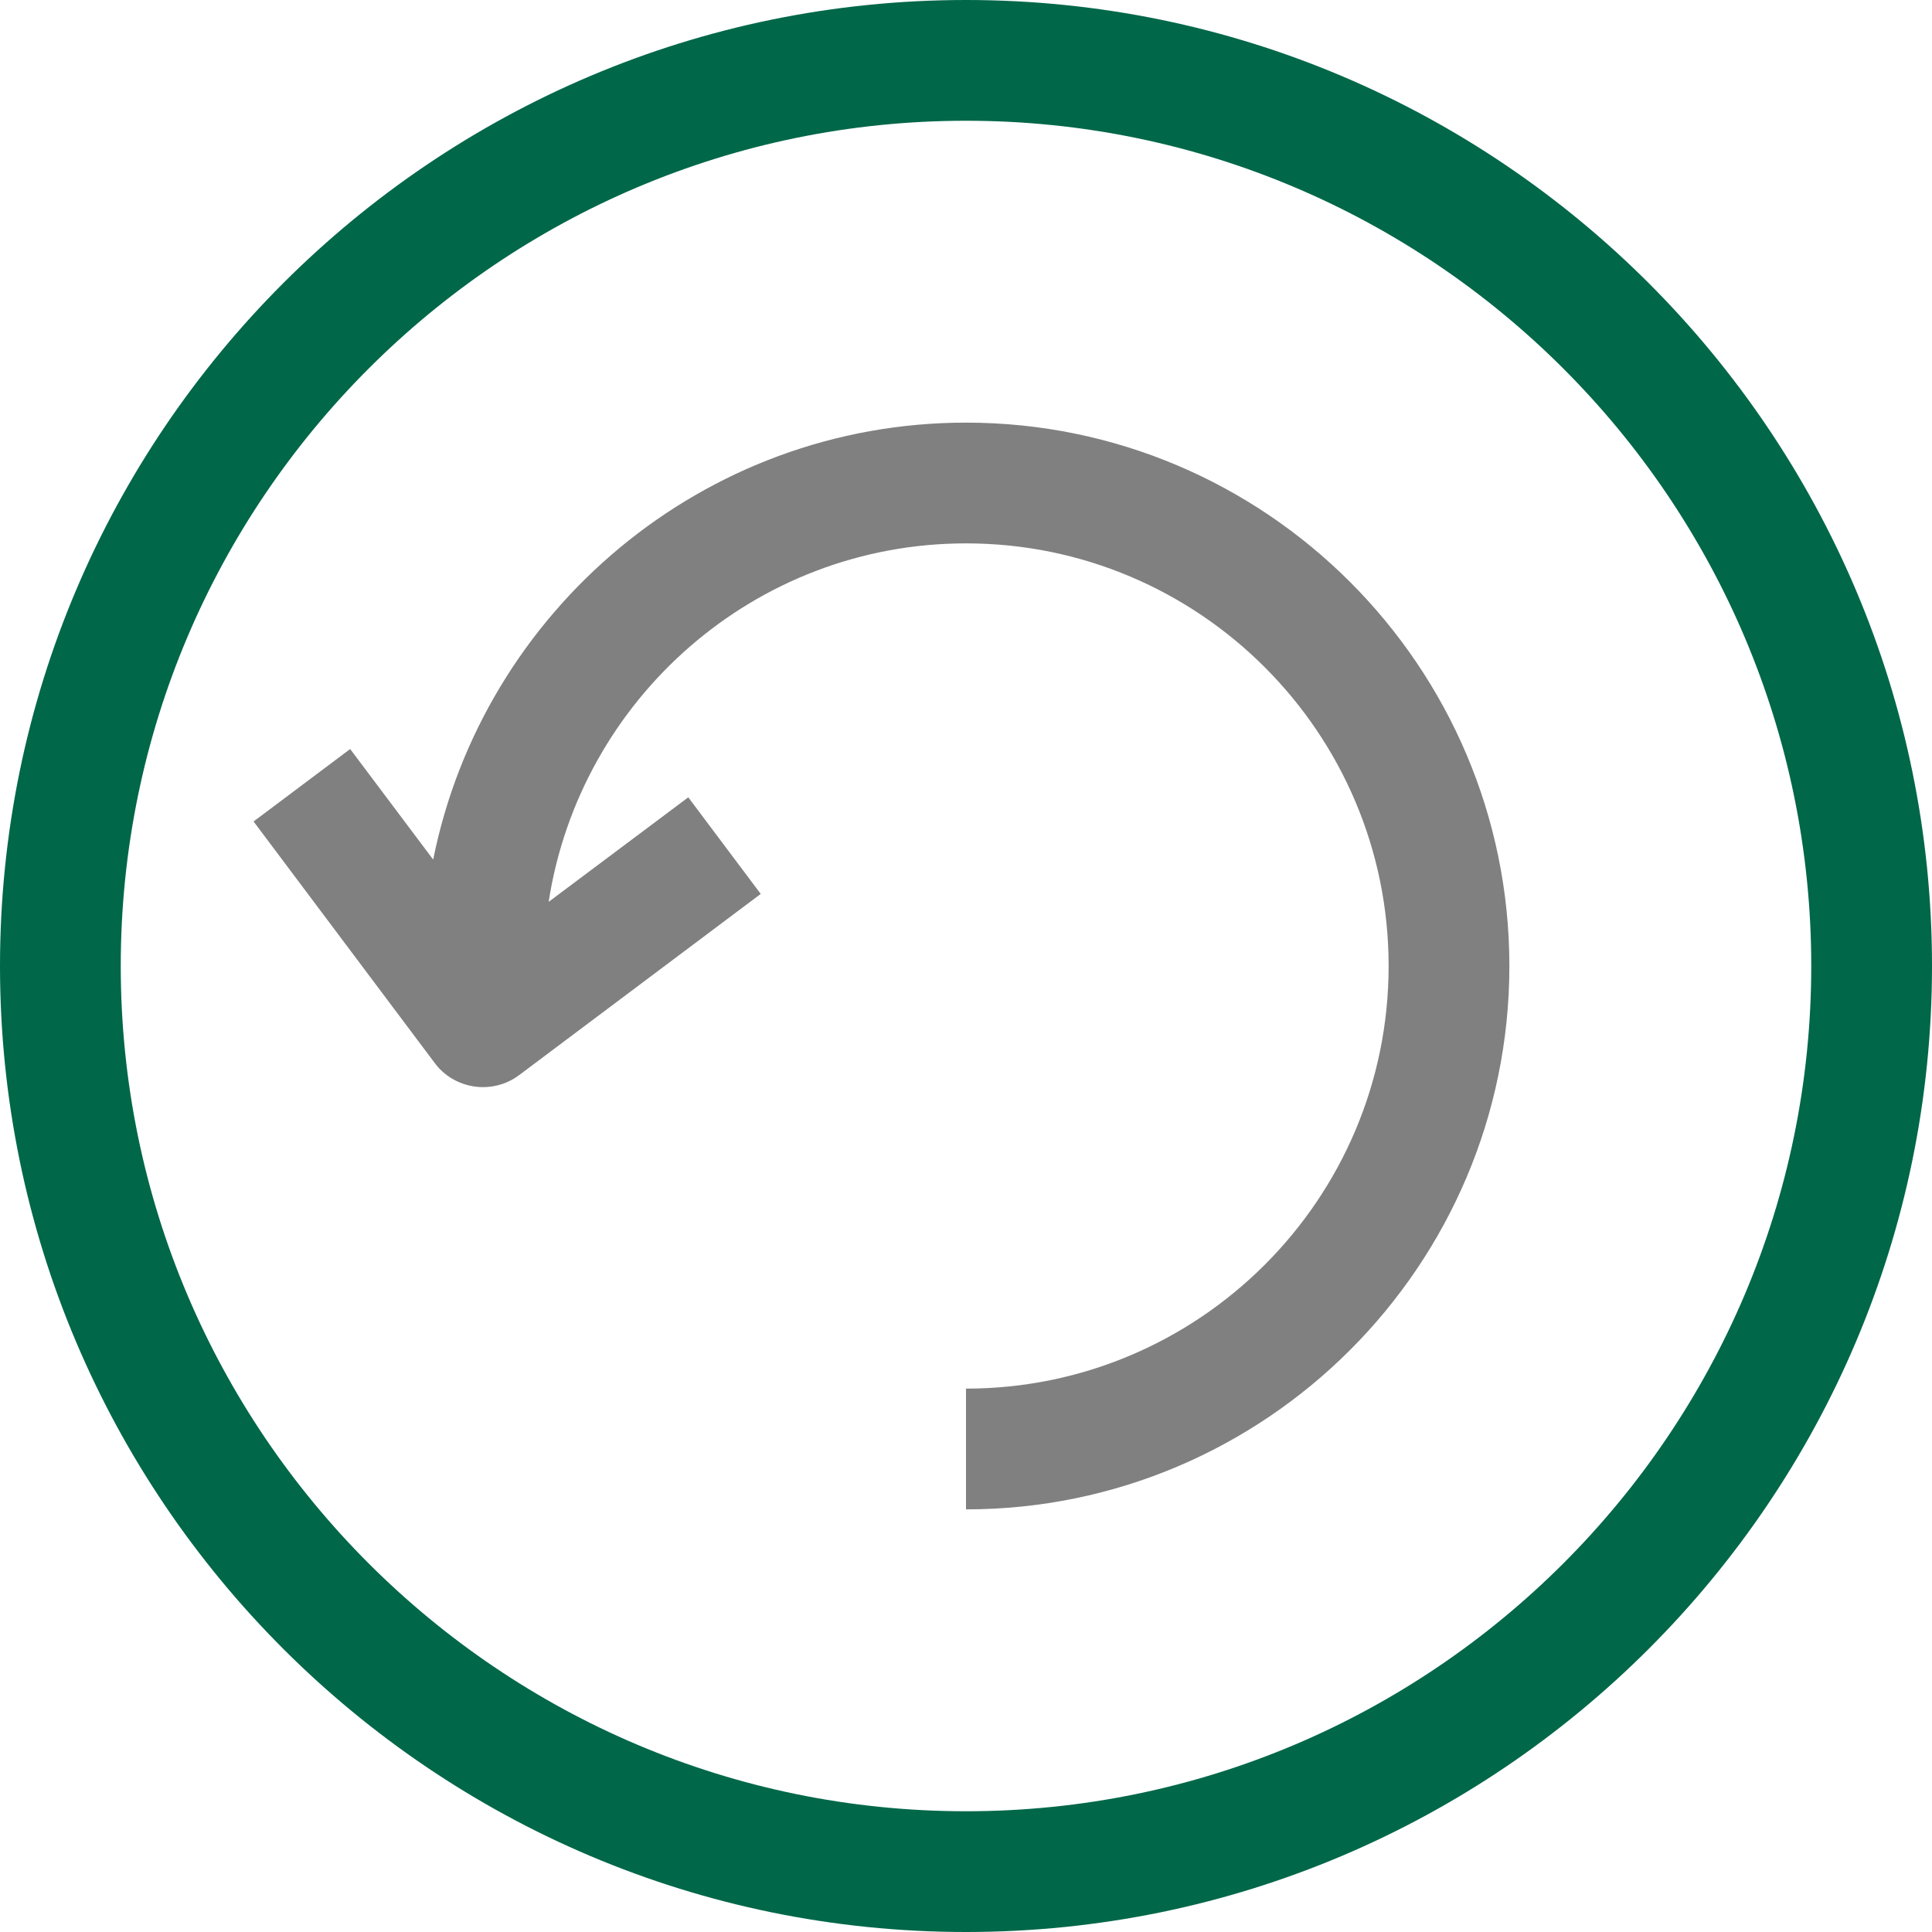 <?xml version="1.0" encoding="utf-8"?>
<!-- Generator: Adobe Illustrator 23.1.0, SVG Export Plug-In . SVG Version: 6.00 Build 0)  -->
<svg version="1.1" id="Layer_1" xmlns="http://www.w3.org/2000/svg" xmlns:xlink="http://www.w3.org/1999/xlink" x="0px" y="0px"
	 viewBox="0 0 512 512" style="enable-background:new 0 0 512 512;" xml:space="preserve">
<style type="text/css">
	.st0{fill:#006749;}
	.st1{fill:#808080;}
</style>
<g>
	<g>
		<path class="st0" d="M256,0C114.8,0,0,114.8,0,256s114.8,256,256,256s256-114.8,256-256S397.2,0,256,0z M256,480
			C132.5,480,32,379.5,32,256S132.5,32,256,32s224,100.5,224,224S379.5,480,256,480z"/>
	</g>
</g>
<g>
	<g>
		<path class="st1" d="M256,112c-69.7,0-128,49.9-141.2,115.8l-22-29.3l-25.6,19.2l48,64c3.1,4.2,8,6.4,12.8,6.4
			c3.3,0,6.7-1,9.6-3.2l64-48l-19.2-25.6l-37,27.7c8.3-53.7,54.6-95,110.6-95c61.8,0,112,50.2,112,112s-50.2,112-112,112v32
			c79.4,0,144-64.6,144-144S335.4,112,256,112z"/>
	</g>
</g>
</svg>
